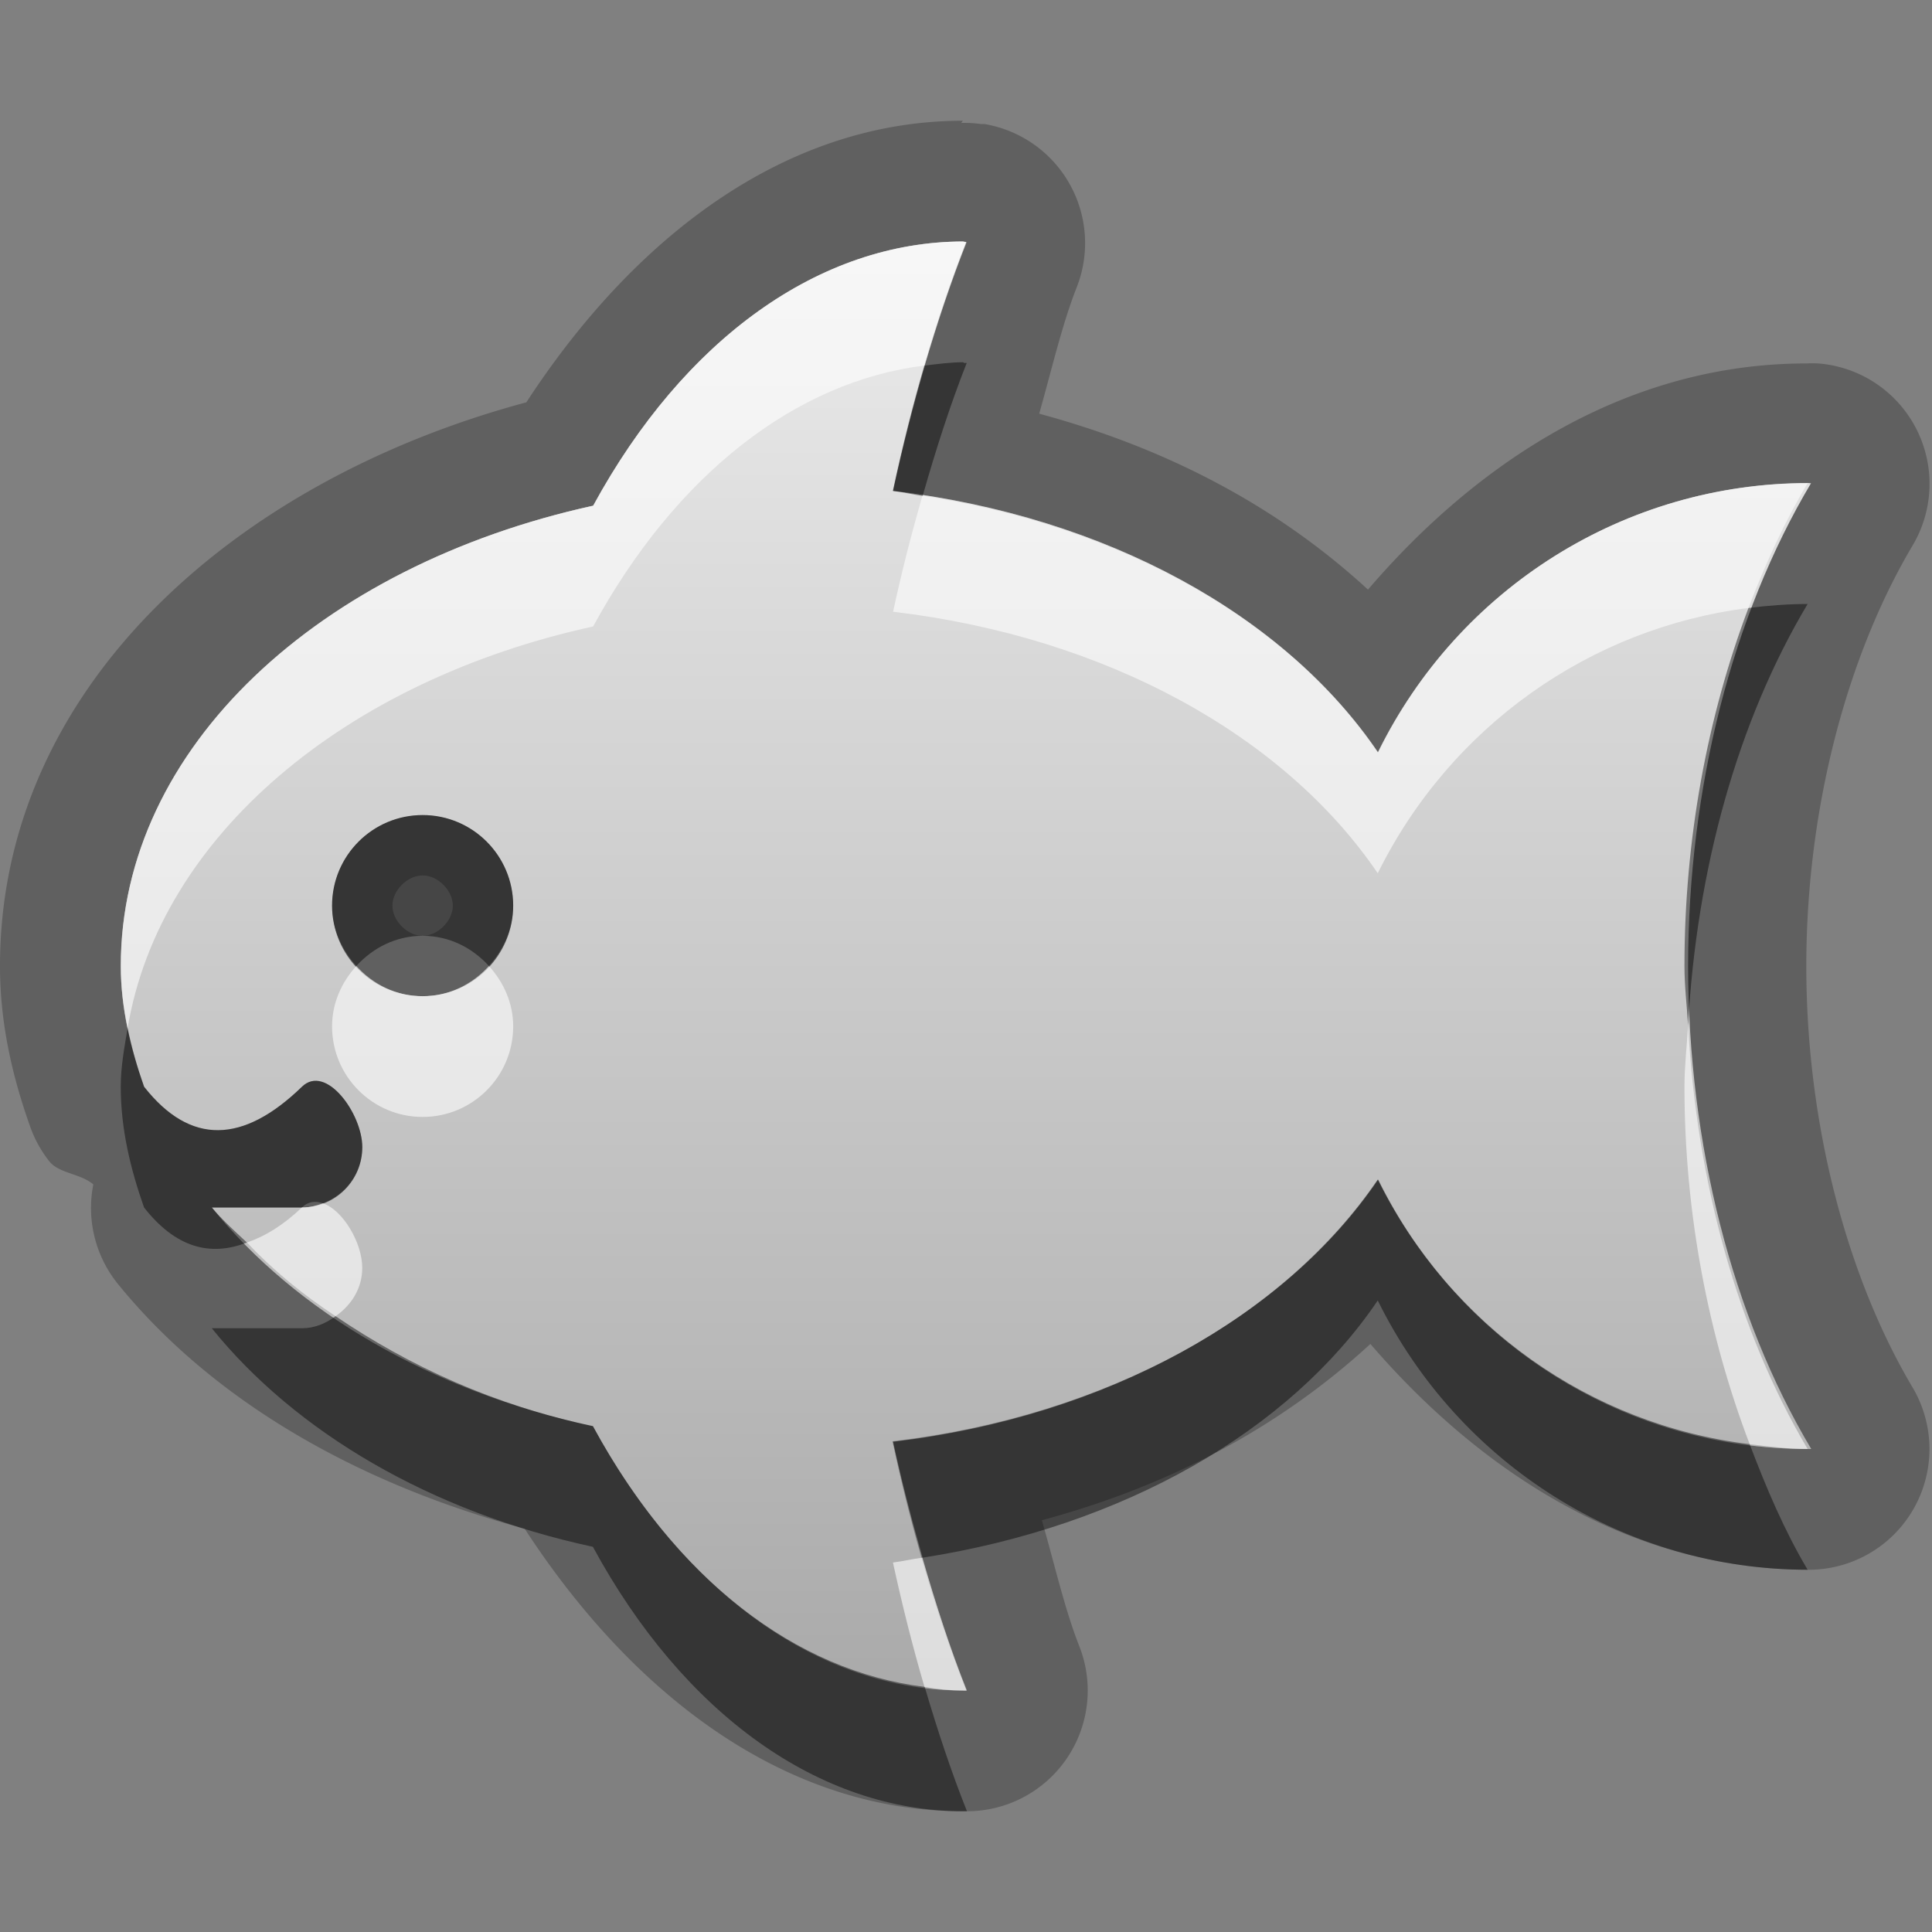 <?xml version="1.0" encoding="UTF-8"?>
<svg id="svg29" width="16" height="16" version="1.1" xmlns="http://www.w3.org/2000/svg" xmlns:cc="http://creativecommons.org/ns#" xmlns:dc="http://purl.org/dc/elements/1.1/" xmlns:rdf="http://www.w3.org/1999/02/22-rdf-syntax-ns#">
 <rect width="100%" height="100%" fill="#808080" stroke="none"/>
 <defs id="defs7">
  <linearGradient id="gr0" x1="8" x2="8" y1="2" y2="14" gradientUnits="userSpaceOnUse">
   <stop id="stop2" stop-color="#ebebeb" offset="0"/>
   <stop id="stop4" stop-color="#aaa" offset="1"/>
  </linearGradient>
 </defs>
 <path id="path9" d="m7.975 1c-1.479 0-2.731 0.974-3.616 2.332-2.413 0.647-4.359 2.362-4.359 4.668 0 0.499 0.113 0.947 0.252 1.336a1 1 0 0 0 0.156 0.281c0.08 0.102 0.26 0.101 0.365 0.192a1 1 0 0 0 0.201 0.821c0.795 0.98 1.998 1.66 3.371 2.03 0.885 1.36 2.142 2.34 3.625 2.34h0.041a1 1 0 0 0 0.926-1.37c-0.122-0.31-0.207-0.69-0.309-1.04 1.075-0.29 1.981-0.78 2.721-1.46 0.93 1.08 2.17 1.87 3.63 1.87a1 1 0 0 0 0.86-1.51c-0.54-0.91-0.88-2.175-0.88-3.488 0-1.312 0.34-2.574 0.88-3.484a1 1 0 0 0-0.78-1.508 1 1 0 0 0-0.1 0c-1.46 0-2.7 0.788-3.63 1.873-0.74-0.681-1.649-1.167-2.723-1.457 0.101-0.354 0.189-0.738 0.311-1.047a1 1 0 0 0-0.766-1.352h-0.029a1 1 0 0 0-0.162-9e-3l0.014-0.018zm2e-3 1 7e-3 6e-3s0.022-1e-3 0.022 0c-0.244 0.62-0.45 1.313-0.61 2.06 1.778 0.211 3.244 1.033 4.014 2.166 0.67-1.365 2.05-2.23 3.56-2.23-0.66 1.098-1.02 2.522-1.02 3.998 0 1.477 0.37 2.9 1.02 4-1.51 0-2.89-0.87-3.56-2.232-0.77 1.132-2.235 1.962-4.014 2.172 0.16 0.74 0.367 1.44 0.612 2.06h-0.031c-1.187 0-2.313-0.8-3.067-2.19-1.344-0.29-2.462-0.95-3.156-1.81h0.746c0.277 0 0.5-0.223 0.5-0.5s-0.301-0.693-0.5-0.5c-0.487 0.472-0.924 0.487-1.307 0-0.113-0.321-0.193-0.652-0.193-1 0-1.811 1.65-3.316 3.912-3.812 0.754-1.384 1.878-2.188 3.065-2.188zm-4.477 4.75c-0.414 0-0.75 0.336-0.75 0.75s0.336 0.75 0.75 0.75 0.75-0.336 0.75-0.75-0.336-0.75-0.75-0.75zm0 0.5c0.126 0 0.25 0.124 0.25 0.25s-0.124 0.25-0.25 0.25-0.25-0.124-0.25-0.25 0.124-0.25 0.25-0.25z" opacity=".25"/>
 <path id="base" d="m7.977 2c-1.187 0.002-2.311 0.804-3.064 2.188-2.262 0.496-3.912 2.001-3.912 3.812 0 0.348 0.079 0.679 0.193 1 0.383 0.487 0.82 0.472 1.307 0 0.199-0.193 0.5 0.223 0.5 0.5s-0.223 0.5-0.5 0.5h-0.746c0.694 0.861 1.812 1.518 3.156 1.812 0.754 1.384 1.879 2.186 3.066 2.188 0.008 4.1e-5 0.017 4.1e-5 0.025 0-0.245-0.621-0.451-1.316-0.611-2.064 1.78-0.21 3.253-1.033 4.023-2.168 0.668 1.365 2.048 2.231 3.561 2.232 0.009 2.7e-5 0.017 2.7e-5 0.025 0-0.654-1.098-1.018-2.523-1.02-4 0.002-1.476 0.364-2.9 1.018-3.998-0.008-6.743e-4 -0.016-0.001-0.023-0.002-1.512 8.34e-4 -2.893 0.865-3.562 2.231-0.77-1.133-2.242-1.955-4.019-2.166 0.16-0.747 0.364-1.44 0.607-2.061-0.008-0.001-0.016-0.003-0.023-0.004zm-4.477 4.75c0.414 0 0.75 0.336 0.75 0.75s-0.336 0.75-0.75 0.75-0.75-0.336-0.75-0.75 0.336-0.75 0.75-0.75z" fill="url(#gr0)"/>
 <path id="path17" d="m7.977 3c-0.107 0-0.212 0.015-0.317 0.027-0.097 0.333-0.186 0.679-0.264 1.039 0.084 0.01 0.163 0.029 0.245 0.041 0.11-0.386 0.229-0.757 0.365-1.101 0-1e-3 -0.022 0-0.022 0l-7e-3 -6e-3zm6.993 2.002c-0.16 0-0.33 0.013-0.49 0.033-0.34 0.898-0.53 1.916-0.53 2.965 0 0.166 0.02 0.328 0.03 0.492 0.07-1.291 0.41-2.519 0.99-3.49zm-11.47 1.748c-0.414 0-0.75 0.336-0.75 0.75 0 0.194 0.08 0.367 0.201 0.5 0.137-0.151 0.329-0.25 0.549-0.25s0.412 0.099 0.549 0.25c0.121-0.133 0.201-0.306 0.201-0.5 0-0.414-0.336-0.75-0.75-0.75zm-2.443 1.764c-0.027 0.16-0.057 0.32-0.057 0.486 0 0.348 0.08 0.679 0.193 1 0.259 0.33 0.545 0.41 0.852 0.29-0.097-0.09-0.207-0.19-0.291-0.29h0.746c0.053-0.052 0.114-0.056 0.174-0.035 0.19-0.071 0.326-0.25 0.326-0.465 0-0.277-0.301-0.693-0.5-0.5-0.487 0.472-0.924 0.487-1.307 0-0.056-0.159-0.102-0.321-0.136-0.486zm10.353 1.254c-0.77 1.132-2.235 1.962-4.014 2.172 0.072 0.33 0.156 0.65 0.245 0.96 1.666-0.26 3.039-1.05 3.769-2.13 0.67 1.36 2.05 2.23 3.56 2.23-0.19-0.32-0.34-0.67-0.48-1.04-1.32-0.16-2.48-0.98-3.08-2.192zm-8.631 1.132c-0.08 0.06-0.173 0.1-0.279 0.1h-0.746c0.694 0.86 1.812 1.52 3.156 1.81 0.754 1.39 1.88 2.19 3.067 2.19h0.031c-0.128-0.32-0.244-0.67-0.35-1.03-1.067-0.13-2.062-0.89-2.748-2.16-0.813-0.17-1.527-0.5-2.131-0.91z" opacity=".45"/>
 <path id="path24" d="m7.977 2c-1.187 0-2.311 0.805-3.065 2.188-2.262 0.496-3.912 2.001-3.912 3.812 0 0.175 0.022 0.346 0.057 0.514 0.266-1.589 1.8-2.876 3.855-3.326 0.686-1.259 1.679-2.03 2.746-2.161 0.105-0.357 0.219-0.7 0.346-1.021 0-1e-3 -0.02 0-0.02 0l-7e-3 -6e-3zm6.993 2.002c-1.51 0-2.89 0.865-3.56 2.23-0.73-1.08-2.105-1.872-3.771-2.127-0.089 0.31-0.171 0.628-0.243 0.961 1.778 0.211 3.244 1.033 4.014 2.166 0.6-1.215 1.76-2.032 3.07-2.197 0.14-0.365 0.3-0.716 0.49-1.033zm-12.019 3.998c-0.121 0.133-0.201 0.306-0.201 0.5 0 0.414 0.336 0.75 0.75 0.75s0.75-0.336 0.75-0.75c0-0.194-0.08-0.367-0.201-0.5-0.137 0.151-0.329 0.25-0.549 0.25s-0.412-0.099-0.549-0.25zm11.029 0.492c-0.01 0.17-0.03 0.337-0.03 0.508 0 1.05 0.2 2.07 0.54 2.96 0.16 0.02 0.32 0.04 0.48 0.04-0.58-0.98-0.92-2.211-0.99-3.508zm-11.306 1.473c-0.055 0.02-0.112 0.035-0.174 0.035-0.158 0.15-0.308 0.24-0.455 0.29 0.217 0.23 0.461 0.43 0.734 0.61 0.13-0.09 0.221-0.23 0.221-0.4 0-0.21-0.162-0.48-0.326-0.535zm4.965 2.935c-0.082 0.01-0.161 0.03-0.244 0.04 0.076 0.35 0.164 0.7 0.261 1.03 0.107 0.02 0.213 0.03 0.321 0.03h0.029c-0.136-0.34-0.257-0.72-0.367-1.1z" fill="#fff" opacity=".6"/>
</svg>
